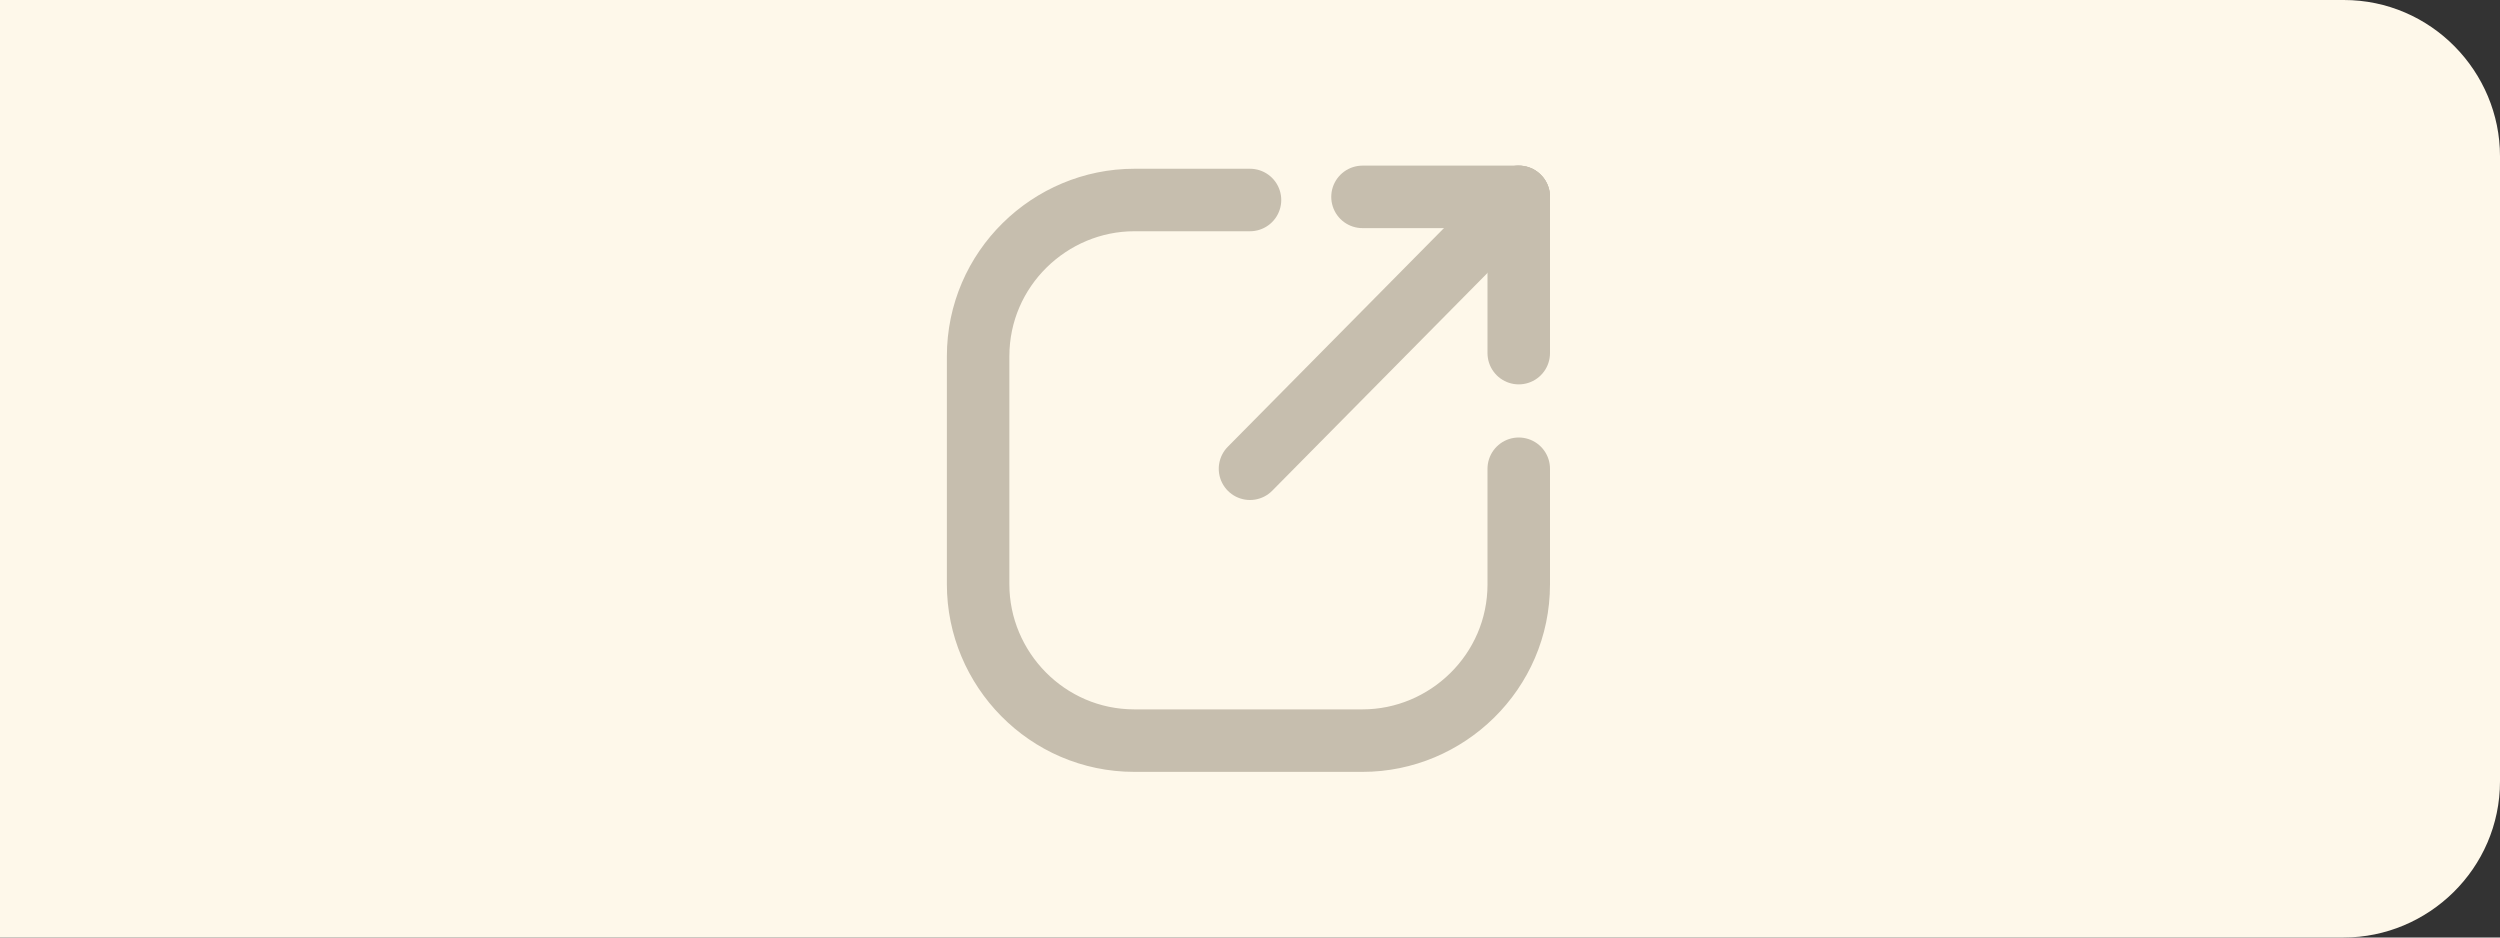 <?xml version="1.0" encoding="utf-8"?>
<!-- Generator: Adobe Illustrator 19.0.0, SVG Export Plug-In . SVG Version: 6.00 Build 0)  -->
<svg version="1.1" id="Layer_1" xmlns="http://www.w3.org/2000/svg" xmlns:xlink="http://www.w3.org/1999/xlink" x="0px" y="0px"
	 viewBox="-959 1236 80 30" style="enable-background:new -959 1236 80 30;" xml:space="preserve">
<rect x="-959" y="1236" width="80" height="30" fill="#333333" stroke="none"/>
<style type="text/css">
	.st0{fill:#FEF8EA;}
	.st1{fill:none;stroke:#C6BEAE;stroke-width:2;stroke-linecap:round;stroke-miterlimit:10;}
</style>
<g>
	<path id="XMLID_139_" class="st0" d="M-884,1266h-75v-30h75c2.8,0,5,2.3,5,5v20C-879,1263.8-881.3,1266-884,1266z"/>
	<g id="XMLID_131_">
		<path id="XMLID_137_" class="st1" d="M-910.4,1251v3.7c0,2.8-2.3,5-5,5h-7.3c-2.8,0-5-2.3-5-5v-7.3c0-2.8,2.3-5,5-5h3.7"/>
		<line id="XMLID_134_" class="st1" x1="-910.4" y1="1247.3" x2="-910.4" y2="1242.3"/>
		<line id="XMLID_133_" class="st1" x1="-910.4" y1="1242.3" x2="-915.4" y2="1242.3"/>
		<line id="XMLID_132_" class="st1" x1="-910.4" y1="1242.3" x2="-919" y2="1251"/>
	</g>
</g>
</svg>
